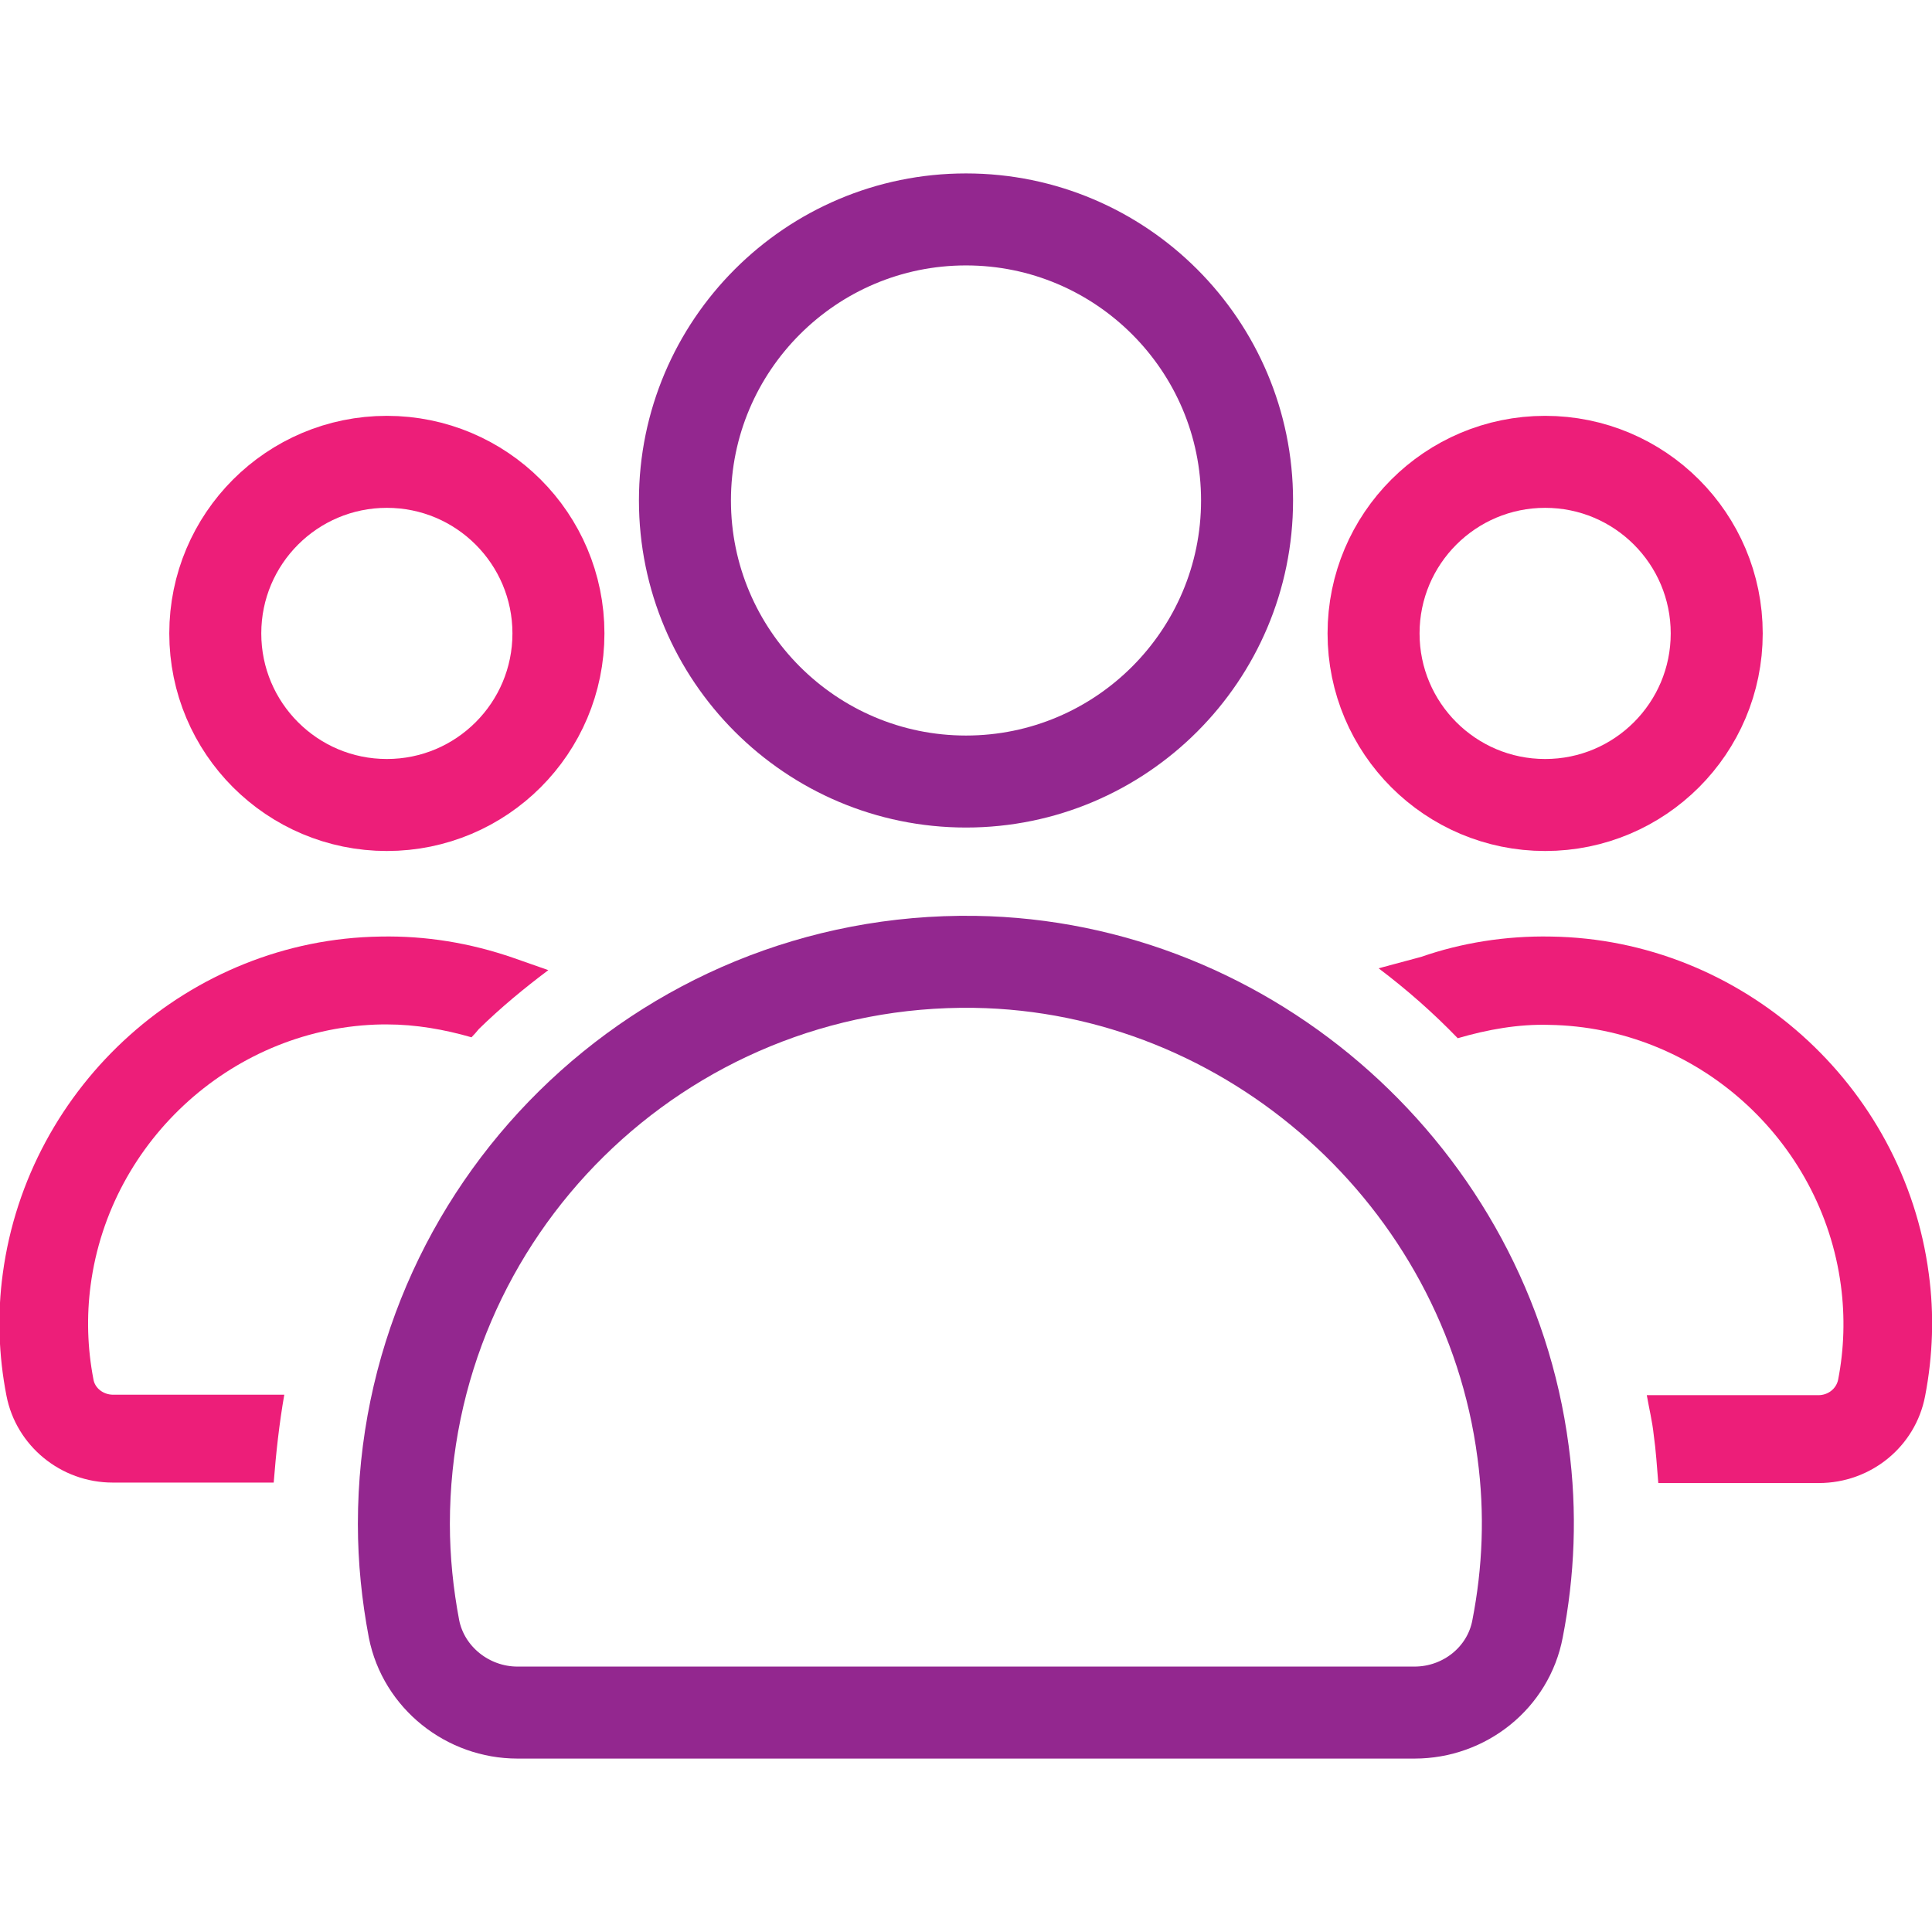<?xml version="1.0" encoding="utf-8"?>
<!-- Generator: Adobe Illustrator 23.0.6, SVG Export Plug-In . SVG Version: 6.00 Build 0)  -->
<svg version="1.1" id="Layer_1" xmlns="http://www.w3.org/2000/svg" xmlns:xlink="http://www.w3.org/1999/xlink" x="0px" y="0px"
	 viewBox="0 0 42 42" style="enable-background:new 0 0 42 42;" xml:space="preserve">
<style type="text/css">
	.st0{fill:#ED1E79;}
	.st1{fill:none;stroke:#ED1E79;stroke-width:2;stroke-linecap:round;stroke-linejoin:round;stroke-miterlimit:10;}
	.st2{fill:none;stroke:#93278F;stroke-width:2;stroke-linecap:round;stroke-linejoin:round;stroke-miterlimit:10;}
</style>
<g>
	<g>
		<g>
			<g>
				<path class="st0" d="M6.18,30.32H2.46c-0.21,0-0.4-0.14-0.43-0.34c-0.13-0.68-0.15-1.36-0.06-2.04
					c0.42-3.18,3.15-5.62,6.34-5.67c0.03,0,0.07,0,0.1,0c0.63,0,1.25,0.11,1.84,0.28c0.06-0.06,0.11-0.12,0.16-0.18
					c0.48-0.47,0.99-0.89,1.51-1.28l-0.77-0.27c-0.93-0.32-1.89-0.48-2.88-0.46c-4.14,0.06-7.66,3.22-8.21,7.33
					c-0.12,0.88-0.09,1.78,0.08,2.65c0.21,1.09,1.18,1.89,2.31,1.89h3.5C6,31.59,6.07,30.95,6.18,30.32z"/>
				<path class="st0" d="M41.93,27.69c-0.54-4.11-4.07-7.27-8.21-7.33c-0.99-0.02-1.96,0.14-2.82,0.44l-0.93,0.25
					c0.61,0.46,1.19,0.97,1.72,1.52c0.65-0.19,1.32-0.31,1.99-0.29c3.2,0.05,5.92,2.49,6.34,5.67c0.09,0.68,0.07,1.37-0.06,2.04
					c-0.04,0.2-0.22,0.34-0.43,0.34H35.8c0.05,0.29,0.12,0.57,0.15,0.86c0.05,0.35,0.07,0.7,0.1,1.05h3.49
					c1.13,0,2.1-0.79,2.31-1.89C42.02,29.47,42.05,28.57,41.93,27.69z"/>
			</g>
		</g>
		<path class="st1" d="M37.32,13.77c0,2.06-1.67,3.73-3.73,3.73s-3.73-1.67-3.73-3.73s1.67-3.73,3.73-3.73S37.32,11.71,37.32,13.77z
			"/>
		<path class="st1" d="M8.41,10.04c2.06,0,3.73,1.67,3.73,3.73s-1.67,3.73-3.73,3.73s-3.73-1.67-3.73-3.73S6.35,10.04,8.41,10.04z"
			/>
	</g>
	<g>
		<path class="st2" d="M30.75,37.23h-19.5c-1.08,0-2.04-0.76-2.25-1.82c-0.14-0.74-0.22-1.5-0.22-2.28
			c0-6.81,5.58-12.32,12.41-12.22c6,0.09,11.14,4.7,11.92,10.65c0.18,1.33,0.12,2.62-0.12,3.85C32.79,36.47,31.84,37.23,30.75,37.23
			z"/>
		<path class="st2" d="M27.11,10.88c0,3.37-2.74,6.11-6.11,6.11s-6.11-2.74-6.11-6.11S17.63,4.77,21,4.77S27.11,7.51,27.11,10.88z"
			/>
	</g>
</g>
</svg>

